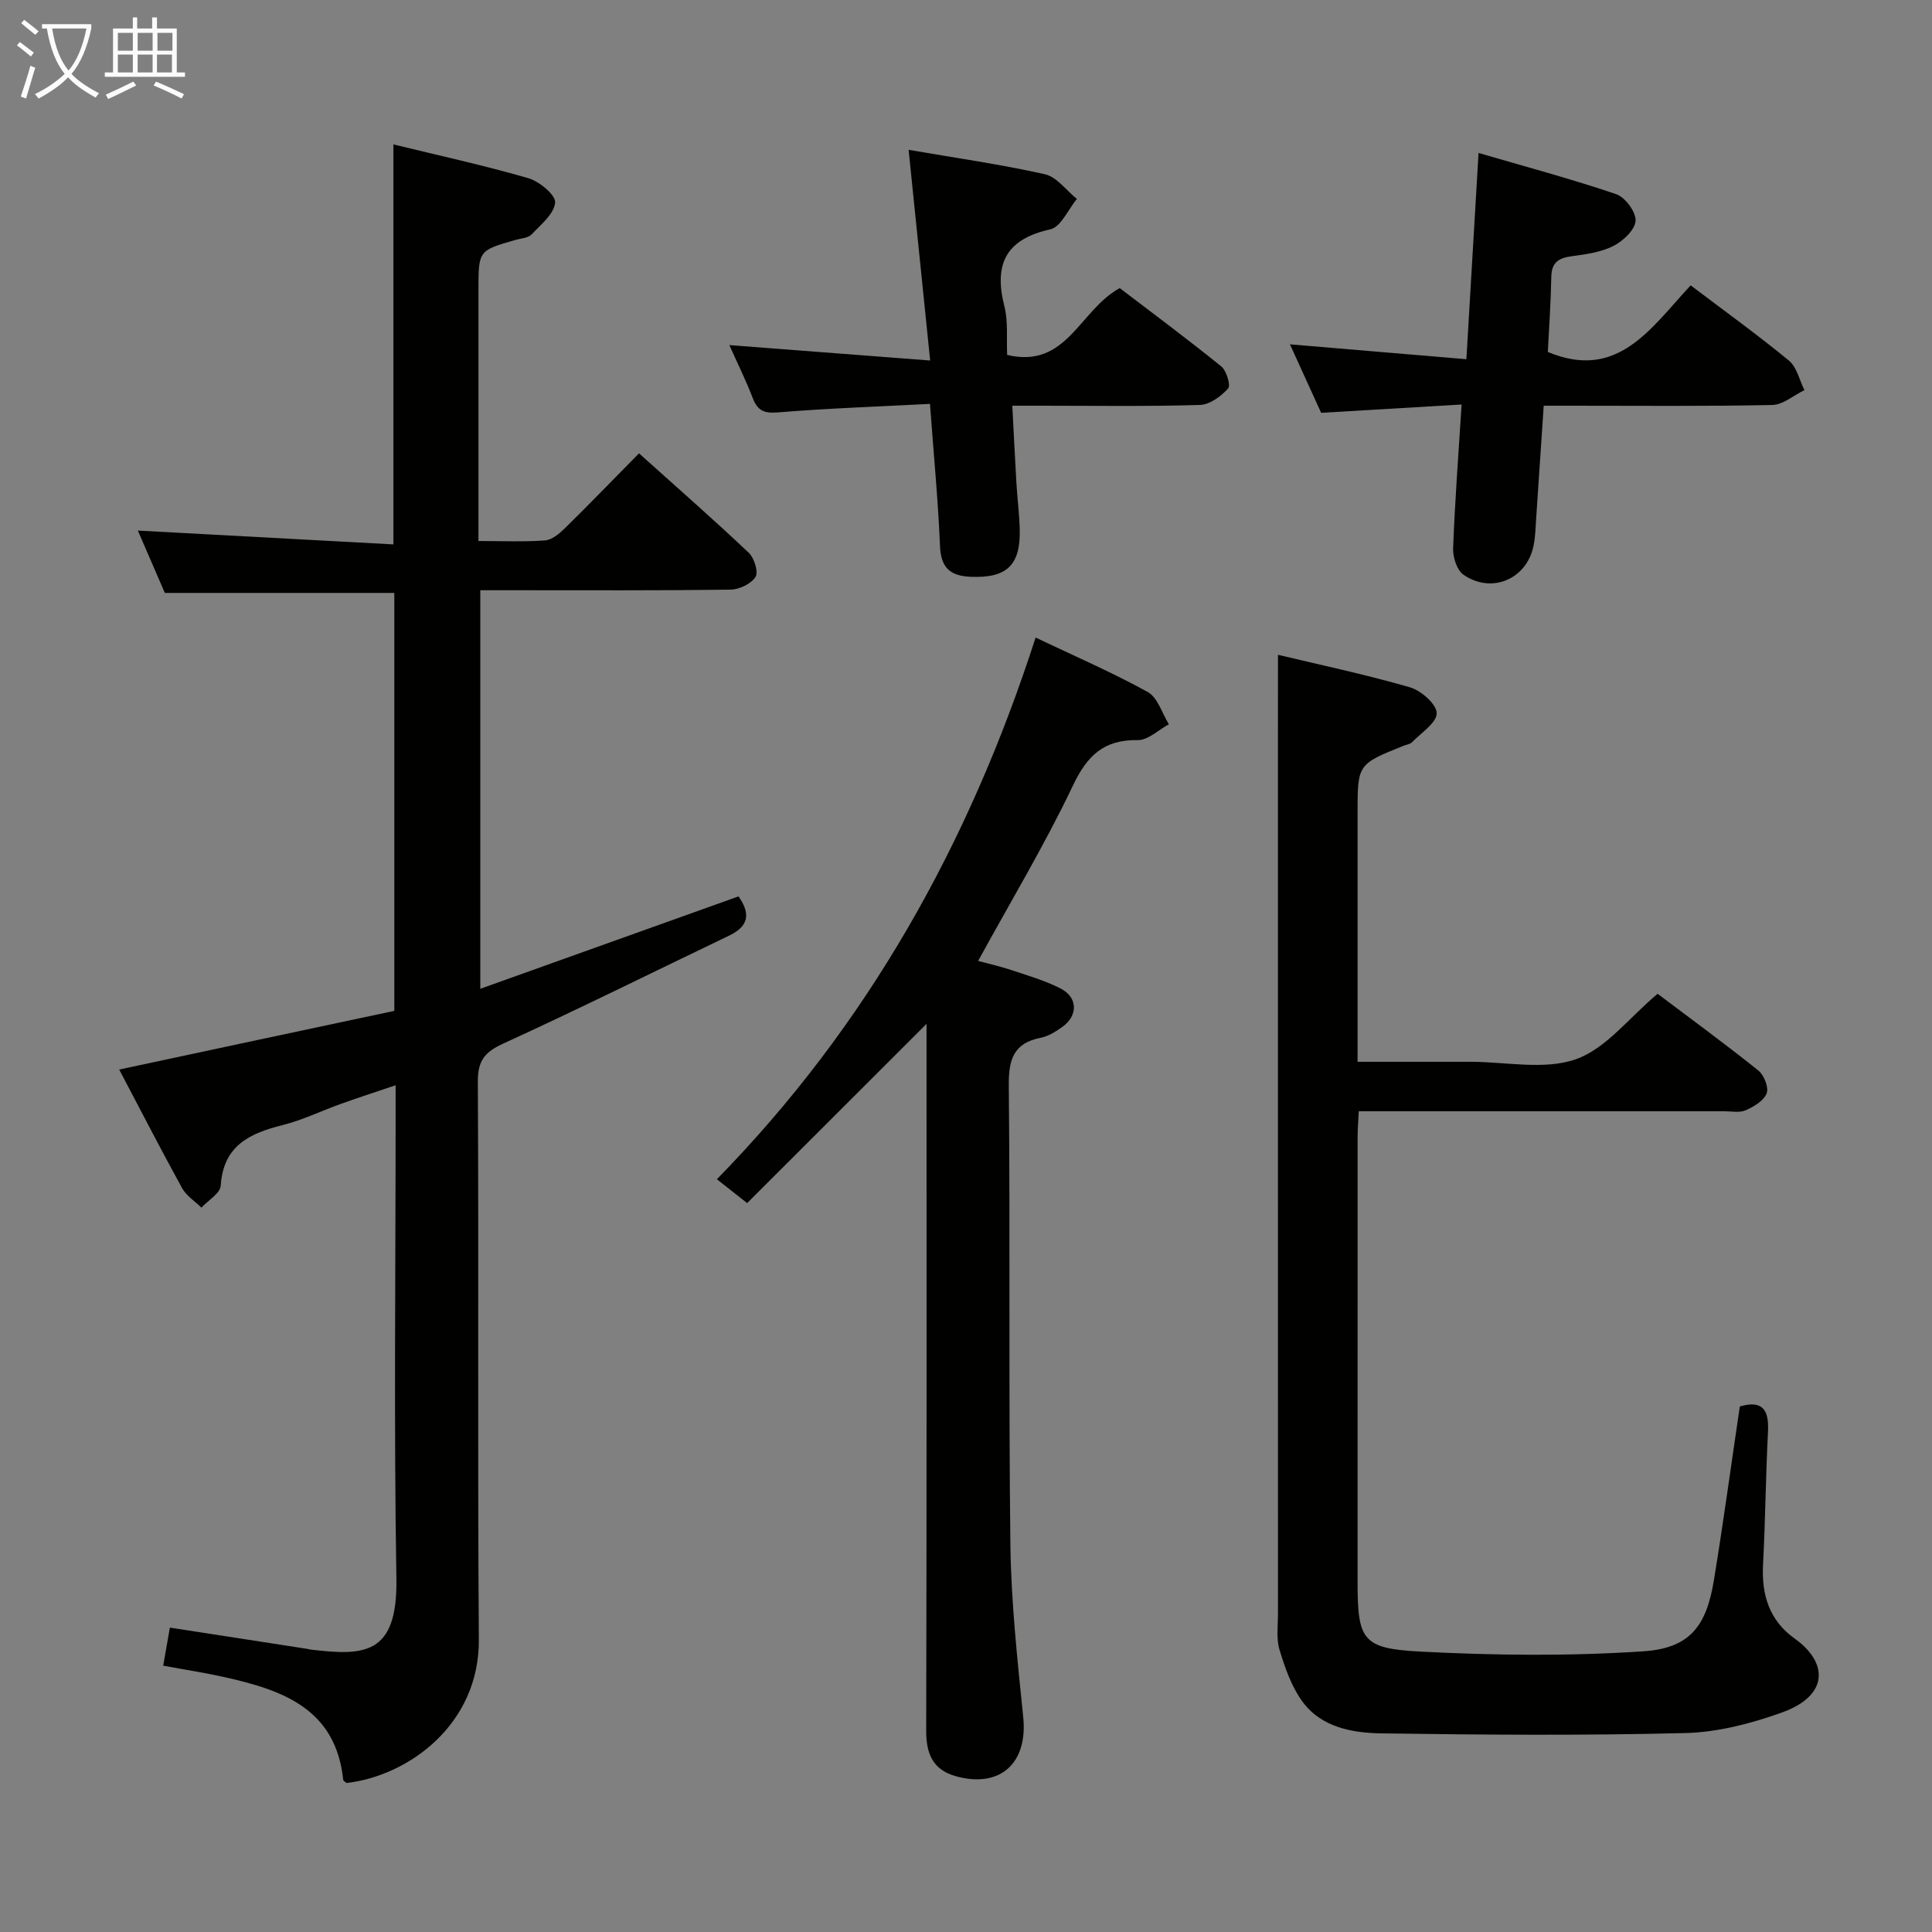 <svg enable-background="new 0 0 400 400" viewBox="0 0 400 400" xmlns="http://www.w3.org/2000/svg"><rect x="0" y="0" width="400" height="400" fill="#808080" stroke="none"/><g fill="#010100"><path d="m81.64 209.29c0-29.7 0-58.13 0-86.53-15.87 0-31.45 0-47.51 0-1.74-4.03-3.71-8.56-5.59-12.91 17.68.96 35.23 1.9 52.91 2.86 0-28.24 0-55.31 0-82.81 9.31 2.27 18.71 4.32 27.93 6.99 2.28.66 5.69 3.48 5.55 5.05-.19 2.34-2.96 4.57-4.88 6.6-.7.74-2.14.79-3.25 1.11-7.74 2.21-7.74 2.21-7.74 10.43v46 5.93c4.89 0 9.35.2 13.78-.12 1.4-.1 2.91-1.35 4.02-2.43 5.1-5.01 10.06-10.14 15.44-15.6 7.79 6.99 15.38 13.65 22.72 20.58 1.14 1.08 2.04 4 1.4 5.01-.92 1.43-3.37 2.61-5.18 2.63-14.83.2-29.66.12-44.49.12-2.31 0-4.62 0-7.31 0v82.52c17.94-6.42 35.49-12.7 53.46-19.13 2.05 2.93 2.75 5.87-1.88 8.09-15.58 7.47-31.05 15.16-46.76 22.35-3.87 1.77-5.36 3.52-5.33 7.93.21 38.5-.07 76.99.21 115.49.13 17.56-14.55 28.23-27.4 29.7-.24-.22-.66-.42-.68-.66-1.55-14.8-12.65-18.59-24.63-21.27-4.02-.9-8.11-1.52-12.64-2.36.46-2.64.88-5.01 1.38-7.88 9.62 1.49 19.06 2.95 28.51 4.41.16.03.32.1.48.12 11.13 1.33 18.17 1.3 17.91-14.64-.53-31.99-.16-63.99-.16-95.99 0-1.82 0-3.64 0-6.19-4.08 1.38-7.67 2.54-11.21 3.81-4.07 1.45-8 3.38-12.16 4.43-6.86 1.72-12.31 4.25-12.84 12.54-.1 1.6-2.6 3.04-4 4.56-1.36-1.34-3.13-2.46-4.01-4.06-4.4-8-8.58-16.12-13.01-24.53 19.28-4.14 38.16-8.15 56.96-12.15z"/><path d="m264.59 135.57c8.67 2.07 18.08 4.06 27.29 6.72 2.32.67 5.53 3.47 5.57 5.35.04 1.98-3.19 4.06-5.08 6.01-.42.44-1.21.52-1.82.77-9.48 3.81-9.48 3.81-9.48 13.97v45.49 5.95h20.36 3c7.33 0 15.28 1.76 21.82-.52 6.22-2.17 10.98-8.56 16.94-13.56 6.7 5.05 13.9 10.32 20.86 15.89 1.17.94 2.19 3.51 1.72 4.72-.6 1.53-2.65 2.76-4.34 3.51-1.26.56-2.95.2-4.45.2-23.33.01-46.66 0-69.99 0-1.79 0-3.58 0-5.67 0-.1 2.11-.24 3.73-.24 5.34-.01 30.66-.02 61.32-.01 91.99.01 12.11.9 13.91 12.95 14.54 15.37.8 30.85.97 46.19-.05 9.68-.64 13.09-5.22 14.65-14.8 1.95-11.95 3.58-23.95 5.35-35.9 4.92-1.42 6.06.92 5.83 5.32-.47 9.13-.54 18.29-1.02 27.42-.33 6.27 1.29 11.57 6.54 15.31 6.9 4.91 7.24 11.8-2.72 15.35-6.34 2.26-13.19 4.05-19.86 4.22-20.94.53-41.9.37-62.85.07-6.14-.09-12.6-1.21-16.55-6.69-2.22-3.08-3.55-6.93-4.67-10.62-.7-2.31-.32-4.96-.32-7.46-.01-56.49-.01-112.98-.01-169.48.01-9.53.01-19.08.01-29.06z"/><path d="m214.41 132c8.37 3.99 16.01 7.28 23.24 11.29 2.05 1.14 2.93 4.38 4.35 6.66-2.14 1.15-4.3 3.31-6.42 3.28-7.06-.11-10.48 3.18-13.46 9.45-5.83 12.26-12.87 23.95-19.61 36.27 1.93.52 4.43 1.08 6.84 1.88 3.45 1.15 7 2.18 10.22 3.82 3.61 1.84 3.66 5.63.35 7.98-1.34.95-2.86 1.92-4.42 2.22-5.68 1.12-6.69 4.5-6.64 9.94.31 31.65-.05 63.31.33 94.95.15 11.94 1.45 23.89 2.66 35.78.97 9.48-4.73 14.77-13.91 12.24-4.81-1.33-6.2-4.66-6.18-9.46.11-46.81.07-93.62.07-140.44 0-1.76 0-3.51 0-5.88-12.71 12.7-24.84 24.82-37.14 37.11-2.52-1.99-4.18-3.29-6.27-4.94 31.17-31.83 52.24-69.49 65.99-112.15z"/><path d="m350.03 59.08c7.19 5.44 13.94 10.3 20.35 15.58 1.64 1.35 2.17 4.04 3.21 6.11-2.23 1.08-4.44 3.04-6.7 3.08-13.81.29-27.63.15-41.45.15-1.81 0-3.61 0-5.83 0-.53 7.94-1.03 15.53-1.55 23.12-.14 1.98-.16 4-.57 5.93-1.43 6.86-8.63 9.96-14.47 5.96-1.36-.93-2.23-3.61-2.17-5.44.36-9.62 1.09-19.22 1.76-29.82-9.61.57-19.12 1.13-29.08 1.72-2.03-4.46-4.22-9.26-6.46-14.18 12.13 1.02 23.96 2.02 36.53 3.08.84-14.31 1.64-27.84 2.52-42.7 9.73 2.84 19.22 5.38 28.49 8.53 1.86.63 4.12 3.69 4.02 5.5-.11 1.87-2.57 4.2-4.57 5.21-2.57 1.31-5.68 1.74-8.61 2.13-2.72.36-4.21 1.26-4.27 4.27-.1 5.3-.47 10.6-.72 15.56 14.47 6.06 21.33-4.94 29.57-13.79z"/><path d="m192.54 83.62c-10.76.56-21.19.92-31.58 1.77-2.92.24-4.15-.49-5.14-3.04-1.42-3.7-3.19-7.26-4.82-10.9 13.61 1.04 26.93 2.07 41.58 3.19-1.54-15.1-2.97-29.02-4.46-43.62 9.48 1.64 18.92 2.98 28.2 5.05 2.47.55 4.44 3.35 6.64 5.12-1.82 2.18-3.31 5.81-5.5 6.29-9.26 2.05-11.72 7.23-9.51 15.95.8 3.14.41 6.58.57 10.05 12.37 2.95 14.95-9.29 23.31-13.83 6.69 5.1 13.97 10.51 21.02 16.21 1.09.88 1.99 3.94 1.42 4.57-1.47 1.62-3.8 3.35-5.83 3.41-10.98.33-21.97.16-32.95.16-1.81 0-3.61 0-5.9 0 .29 5.59.54 10.82.85 16.05.19 3.15.59 6.28.68 9.43.22 7.56-2.68 10.24-10.12 9.94-4.21-.17-6.19-1.8-6.38-6.32-.39-9.44-1.3-18.86-2.08-29.48z"/></g><path d="m6.4 11.7c-1-.8-1.9-1.6-2.9-2.3l.6-.7c.9.7 1.9 1.4 2.9 2.2zm-2.1 8.3c.7-2.1 1.4-4.2 2-6.4.2.1.6.3 1 .4-.7 2.3-1.3 4.4-1.9 6.4zm3-12.8c-1.1-.9-2.1-1.7-2.9-2.4l.6-.7c1 .8 2 1.5 3 2.4zm1.4-1.3v-.9h10.2v.9c-.9 4.2-2.3 7.3-4.1 9.4 1.3 1.4 3.2 2.7 5.7 4-.2.2-.4.5-.7.9-2.5-1.4-4.4-2.7-5.7-4.2-1.4 1.5-3.5 3-6.1 4.4 0 0 0 0-.1-.1-.3-.4-.5-.7-.7-.8 2.7-1.3 4.7-2.8 6.2-4.2-1.8-2.2-3-5.3-3.7-9.4zm9.2 0h-7.1c.6 3.8 1.7 6.7 3.4 8.7 1.7-2 2.9-4.8 3.7-8.7z" fill="#fafbfa"/><path d="m31.6 3.6h.9v2.3h4.1v9.1h1.7v.9h-16.6v-.9h1.7v-9.1h4.1v-2.3h.9v2.3h3.1v-2.3zm-4 13.3.6.8c-1.9.9-3.8 1.9-5.8 2.8-.2-.3-.3-.6-.5-.9 2-.9 3.9-1.8 5.7-2.7zm-3.2-10.1v3.7h3.1v-3.7zm0 4.5v3.7h3.1v-3.7zm4.1-4.5v3.7h3.1v-3.7zm0 4.5v3.7h3.1v-3.7zm9.1 9.1c-2.1-1.1-4.1-2-5.8-2.7l.5-.8c2.2.9 4.1 1.8 5.8 2.6zm-1.9-13.6h-3.1v3.7h3.1zm-3.2 4.5v3.7h3.1v-3.7z" fill="#fafbfa"/></svg>
